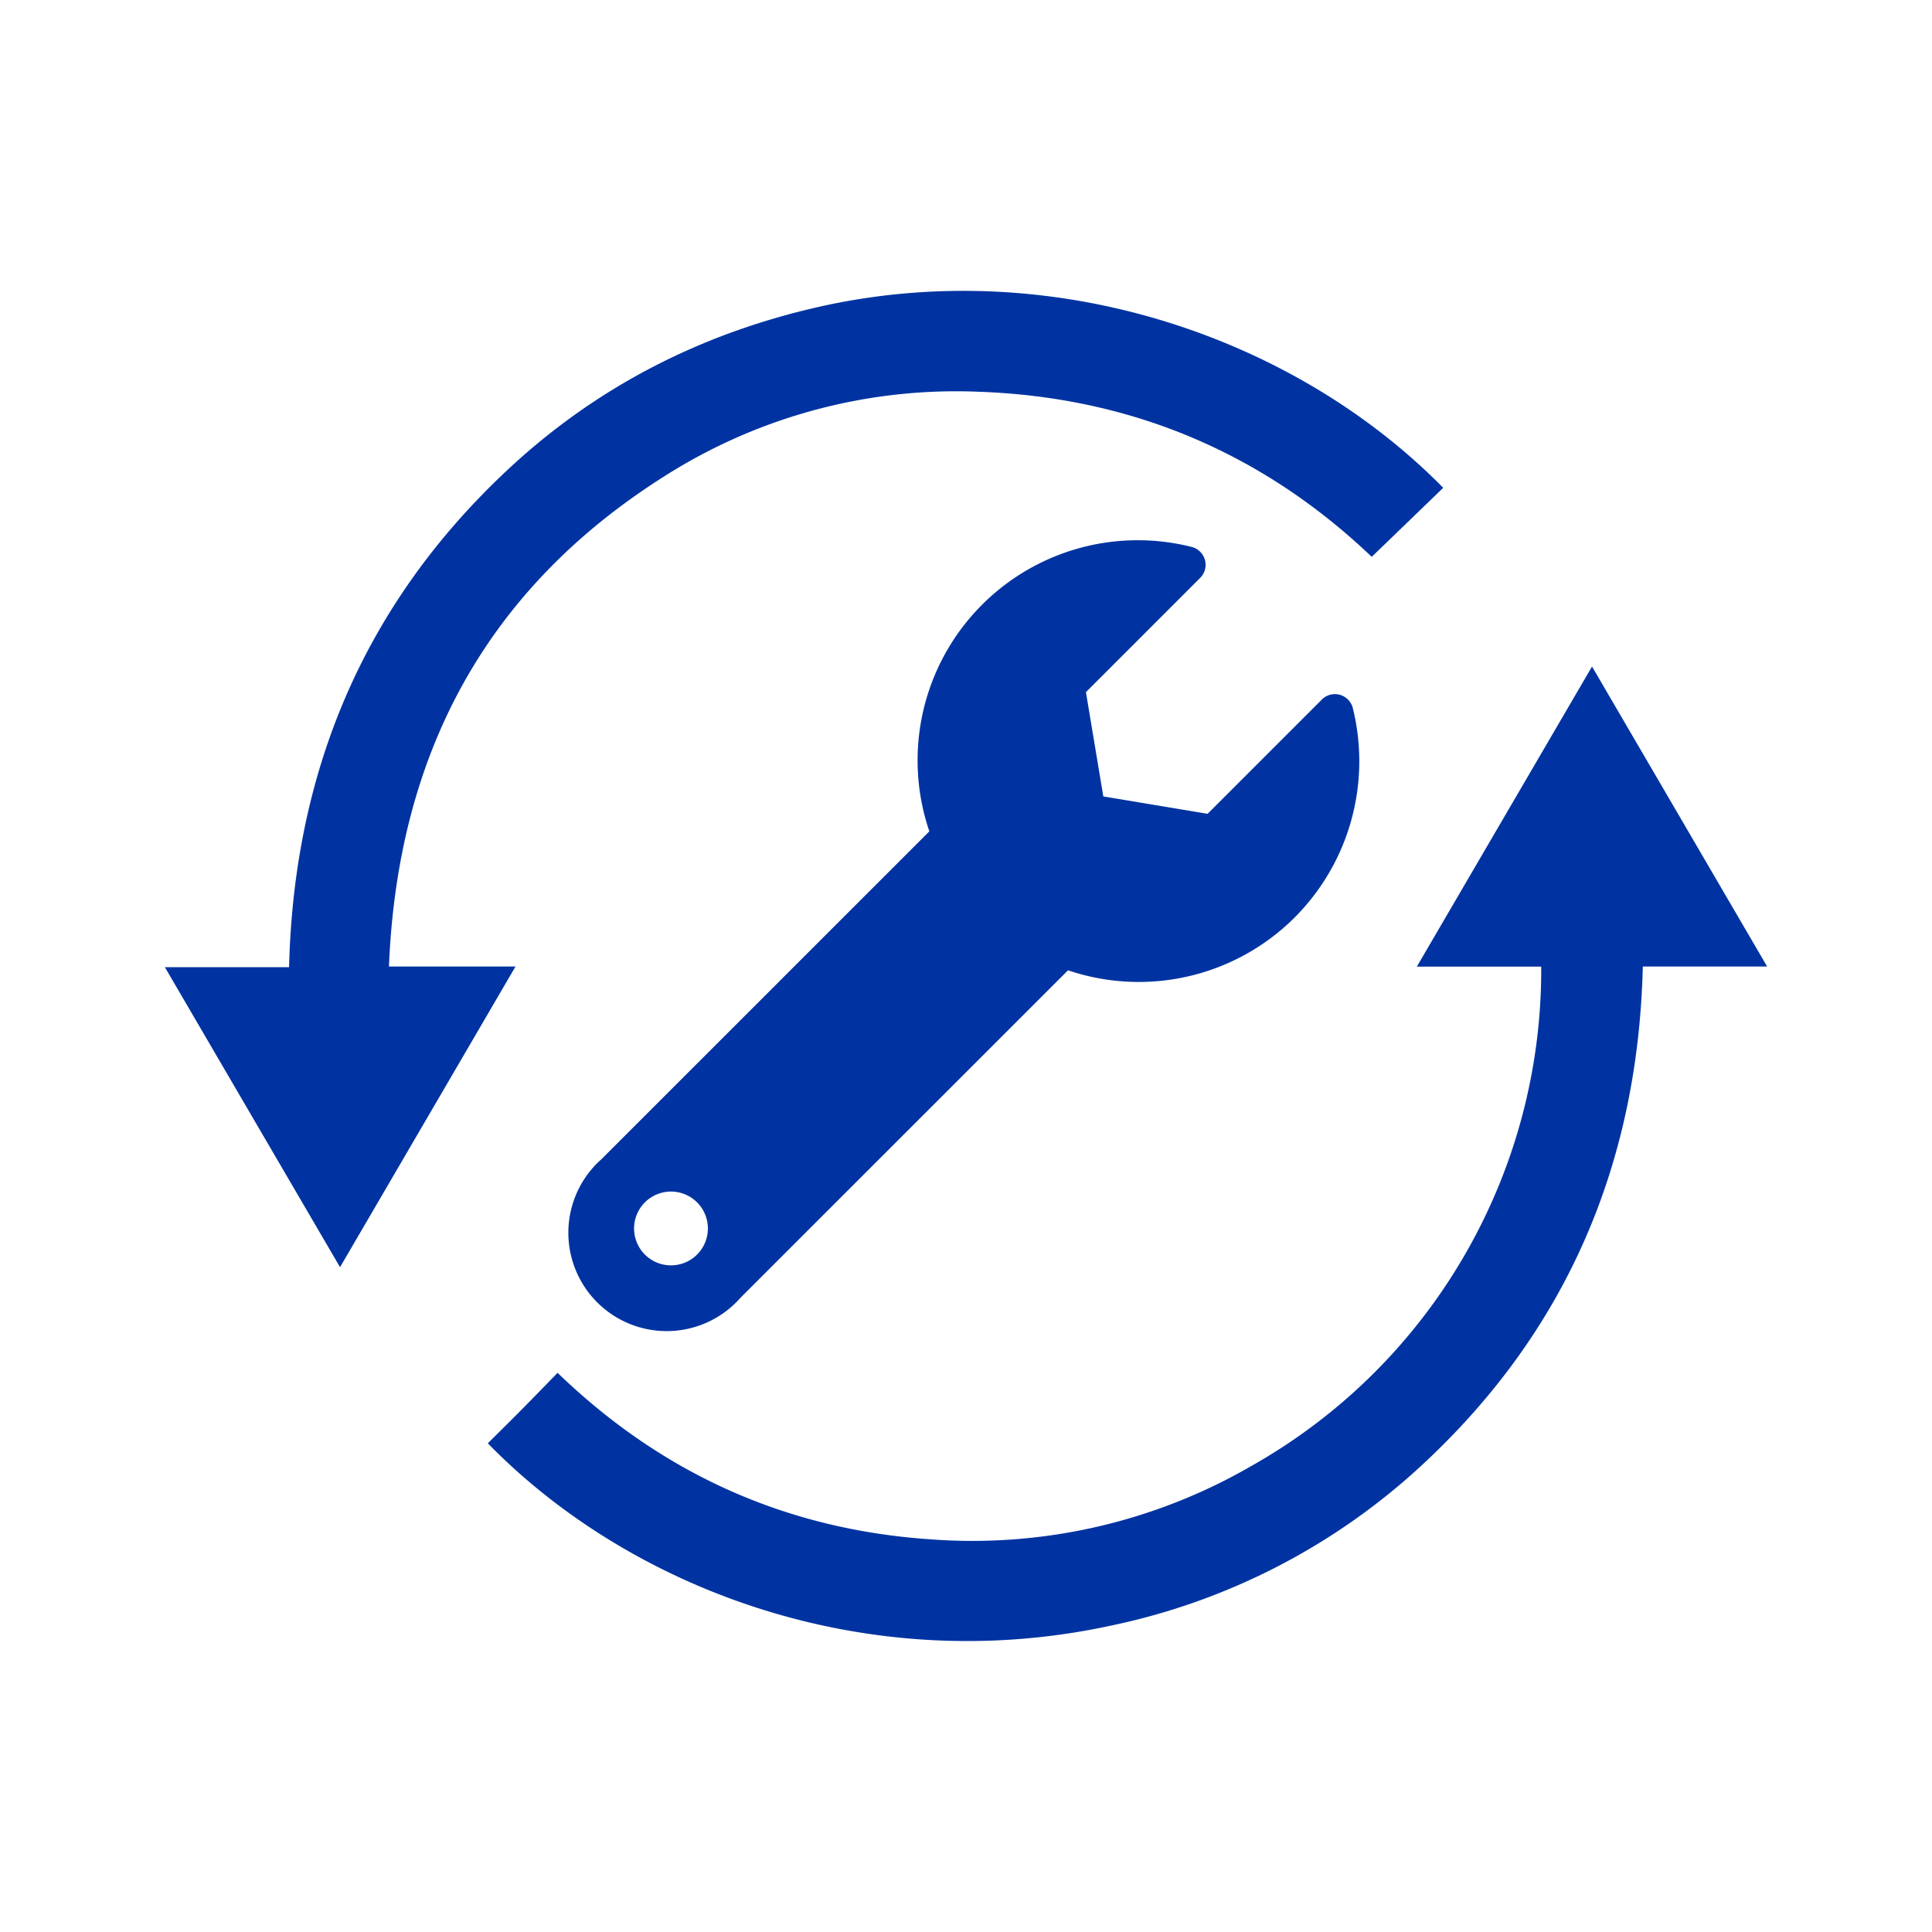 <svg id="Layer_1" data-name="Layer 1" xmlns="http://www.w3.org/2000/svg" viewBox="0 0 400 400"><defs><style>.cls-1{fill:#0033a1;}</style></defs><path class="cls-1" d="M70.4,262.36,34.13,200.24H59.85c1-40.69,15.58-75.29,45.34-103.06,18.74-17.49,40.91-28.61,65.94-34C219.76,52.86,268.84,70.49,298.8,101L284,115.29c-22.49-21.46-49.77-33.07-81.33-34.18a112.46,112.46,0,0,0-65.14,17.51c-37.07,23.44-55.23,57.71-57,101.49h26.2Z"/><path class="cls-1" d="M319.09,200.13H293.34L329.61,138c12.14,20.78,24.1,41.29,36.26,62.11H340.13c-1,40.62-15.61,75.14-45.33,102.85a135.39,135.39,0,0,1-65,33.65C179.22,347.5,130.44,329,101,298.82c2.43-2.42,4.88-4.83,7.3-7.28s4.71-4.82,7.14-7.31Q148,315.67,192.63,318.7a115.34,115.34,0,0,0,66.55-15.24A117.9,117.9,0,0,0,319.09,200.13Z"/><path class="cls-1" d="M268,190a45.68,45.68,0,0,1-46.88,10.89l-67.83,67.82A20.36,20.36,0,1,1,124.52,240l67.89-67.88a45.58,45.58,0,0,1,54.28-58.89,3.82,3.82,0,0,1,1.8,6.41l-23.66,23.66,3.6,21.59,21.59,3.6,23.66-23.66a3.82,3.82,0,0,1,6.4,1.75A45.8,45.8,0,0,1,268,190ZM146.56,254.35a7.64,7.64,0,1,0-7.64,7.63A7.64,7.64,0,0,0,146.56,254.35Z"/></svg>